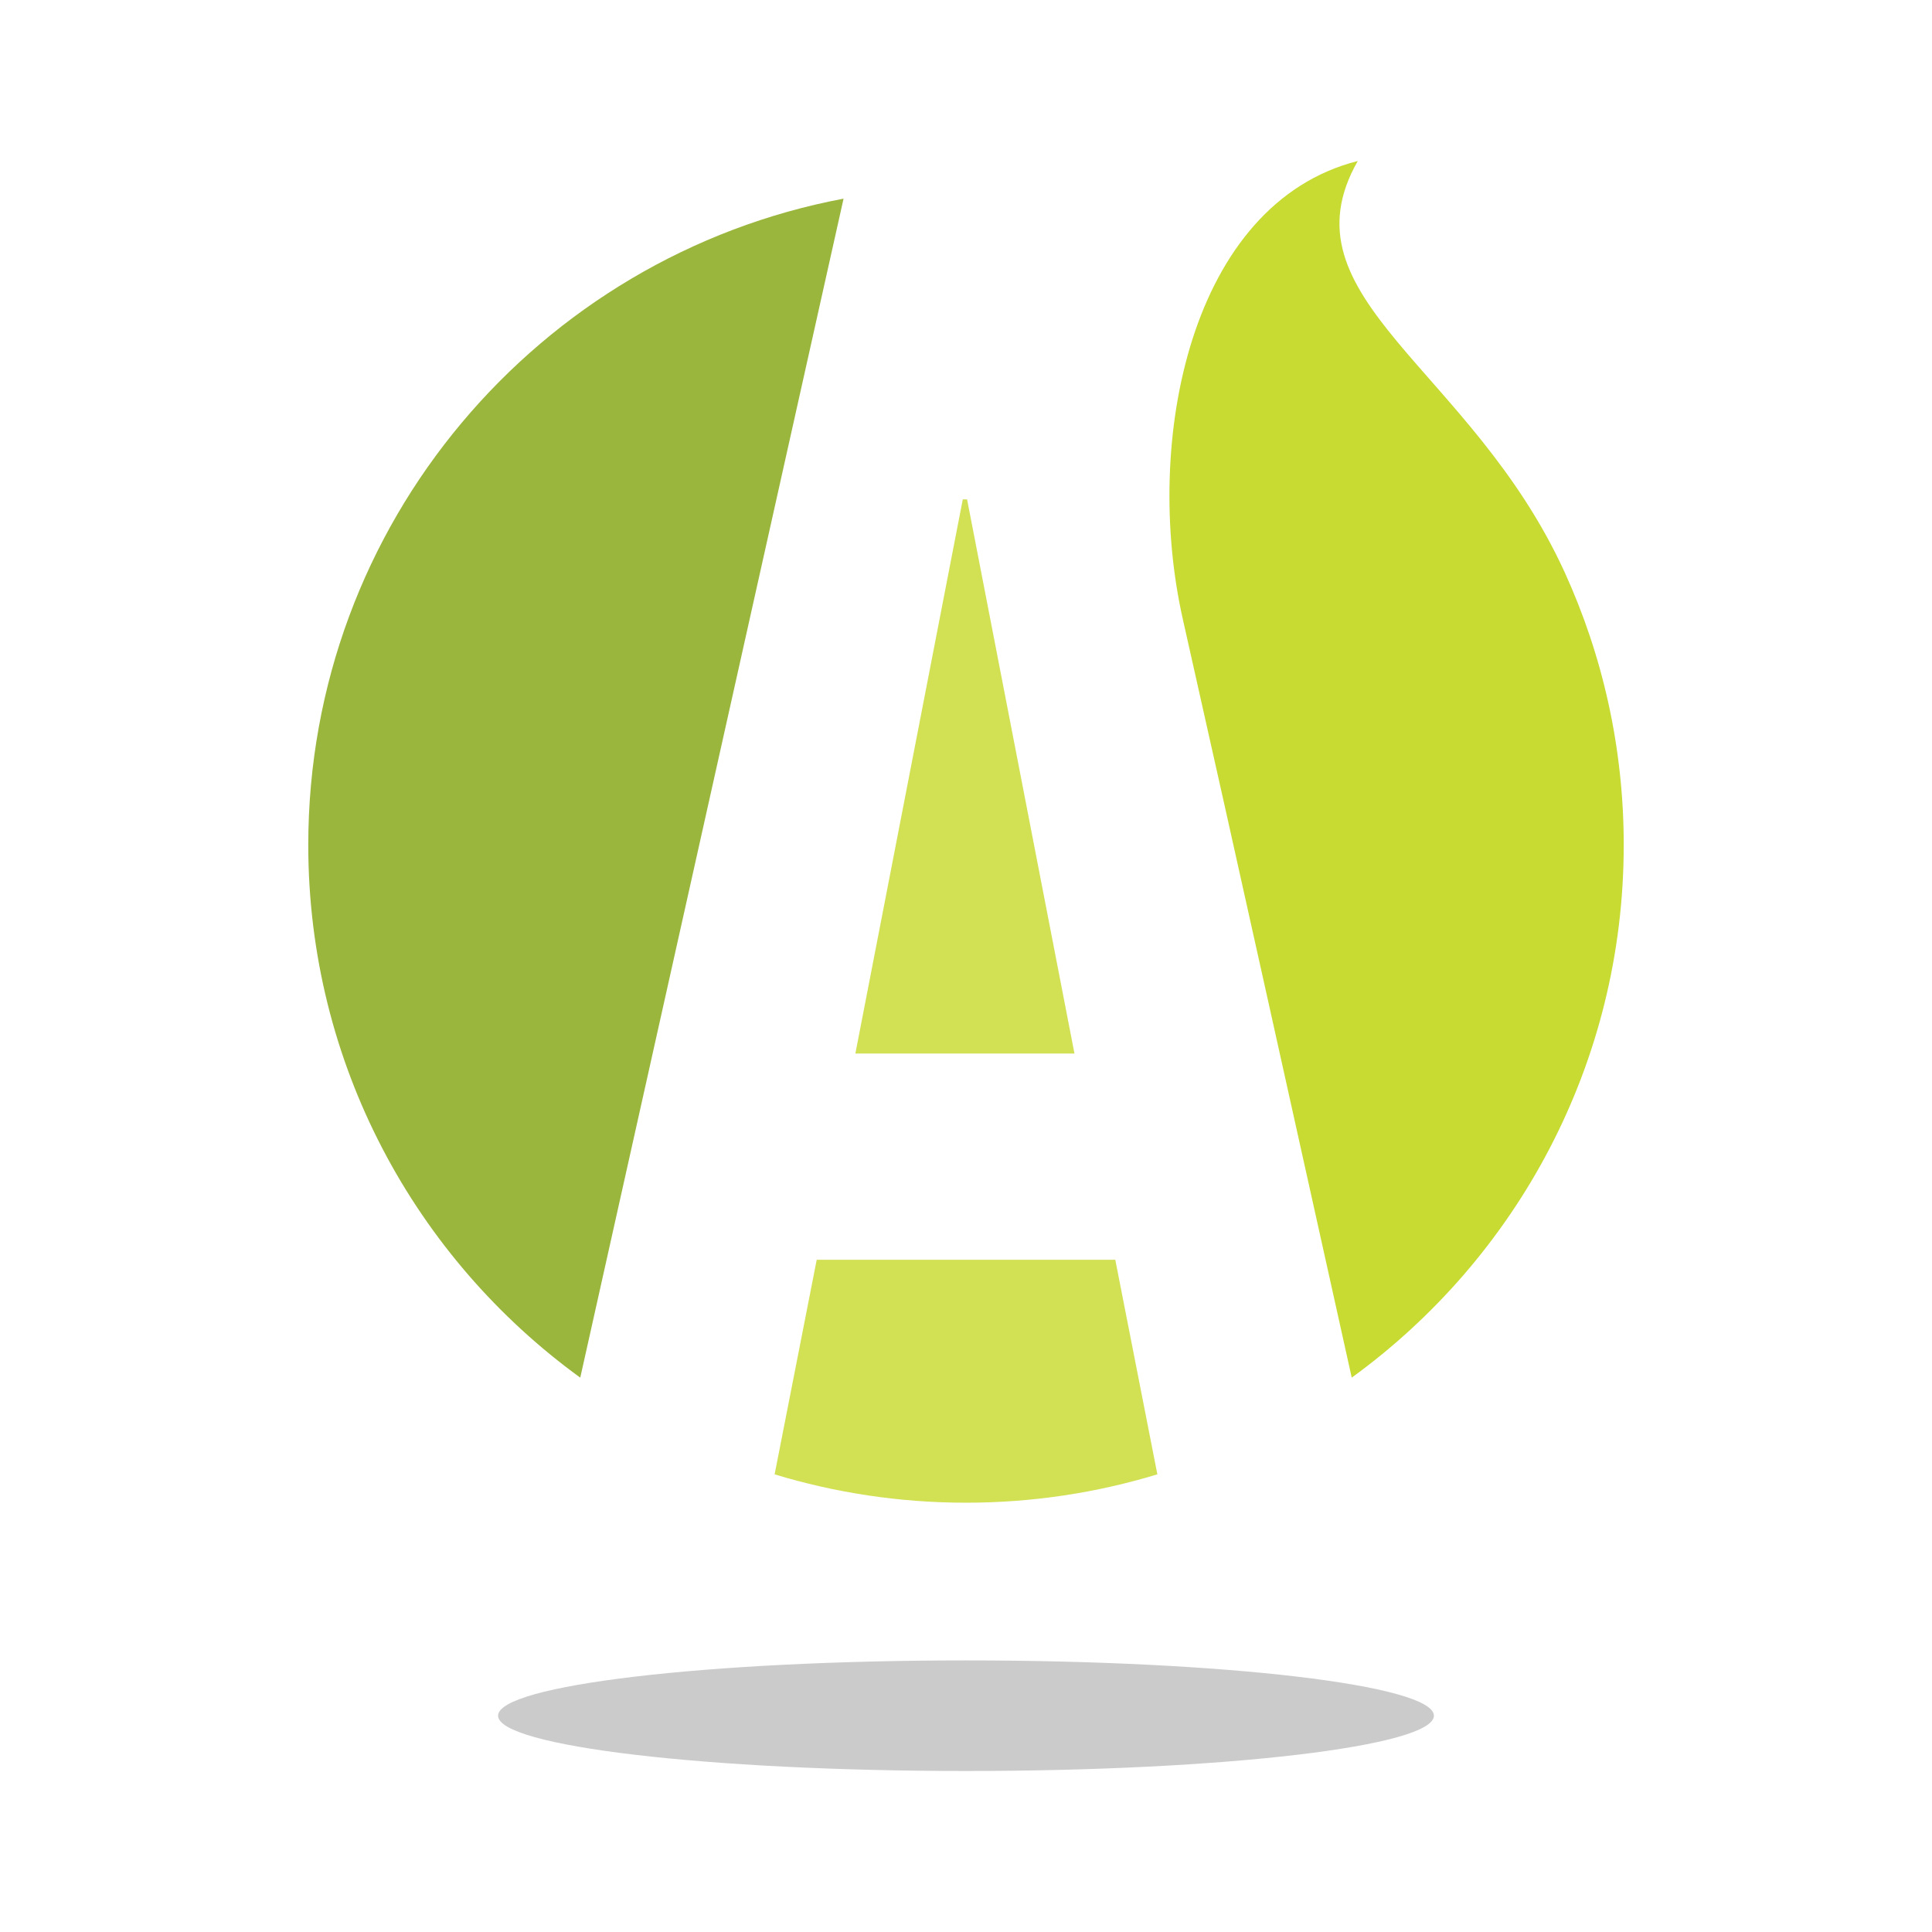 <?xml version="1.0" encoding="utf-8"?>
<!-- Generator: Adobe Illustrator 16.0.0, SVG Export Plug-In . SVG Version: 6.00 Build 0)  -->
<!DOCTYPE svg PUBLIC "-//W3C//DTD SVG 1.1//EN" "http://www.w3.org/Graphics/SVG/1.1/DTD/svg11.dtd">
<svg version="1.1" id="Layer_1" xmlns="http://www.w3.org/2000/svg" xmlns:xlink="http://www.w3.org/1999/xlink" x="0px" y="0px"
	 width="540px" height="540px" viewBox="0 0 540 540" enable-background="new 0 0 540 540" xml:space="preserve">
<g>
	<path fill="#C7DB33" d="M379.498,45c-21.848,38.349,31.736,57.724,57.855,115.005c10.584,23.208,16.484,49.005,16.484,76.168
		c0,61.229-29.975,115.465-76.023,148.877c-15.729-70.718-31.477-142.143-47.197-211.921C319.355,123.148,332.777,56.839,379.498,45
		z"/>
	<path fill="#9AB63D" d="M162.185,385.052c-46.056-33.412-76.022-87.648-76.022-148.881c0-89.812,64.458-164.599,149.614-180.645
		L162.185,385.052z"/>
	<path fill="#D2E054" d="M270.303,139.581H269.1L239.08,294.47h61.236L270.303,139.581L270.303,139.581z M323.486,412.082
		c-16.92,5.147-34.879,7.928-53.487,7.928c-18.612,0-36.556-2.78-53.489-7.921l11.766-59.986h83.447L323.486,412.082z"/>
	<path fill="#CCCBCB" d="M269.997,464.089c72.218,0,130.784,6.924,130.784,15.456c0,8.537-58.566,15.455-130.784,15.455
		c-72.215,0-130.781-6.921-130.781-15.455C139.216,471.013,197.782,464.089,269.997,464.089z"/>
</g>
</svg>
